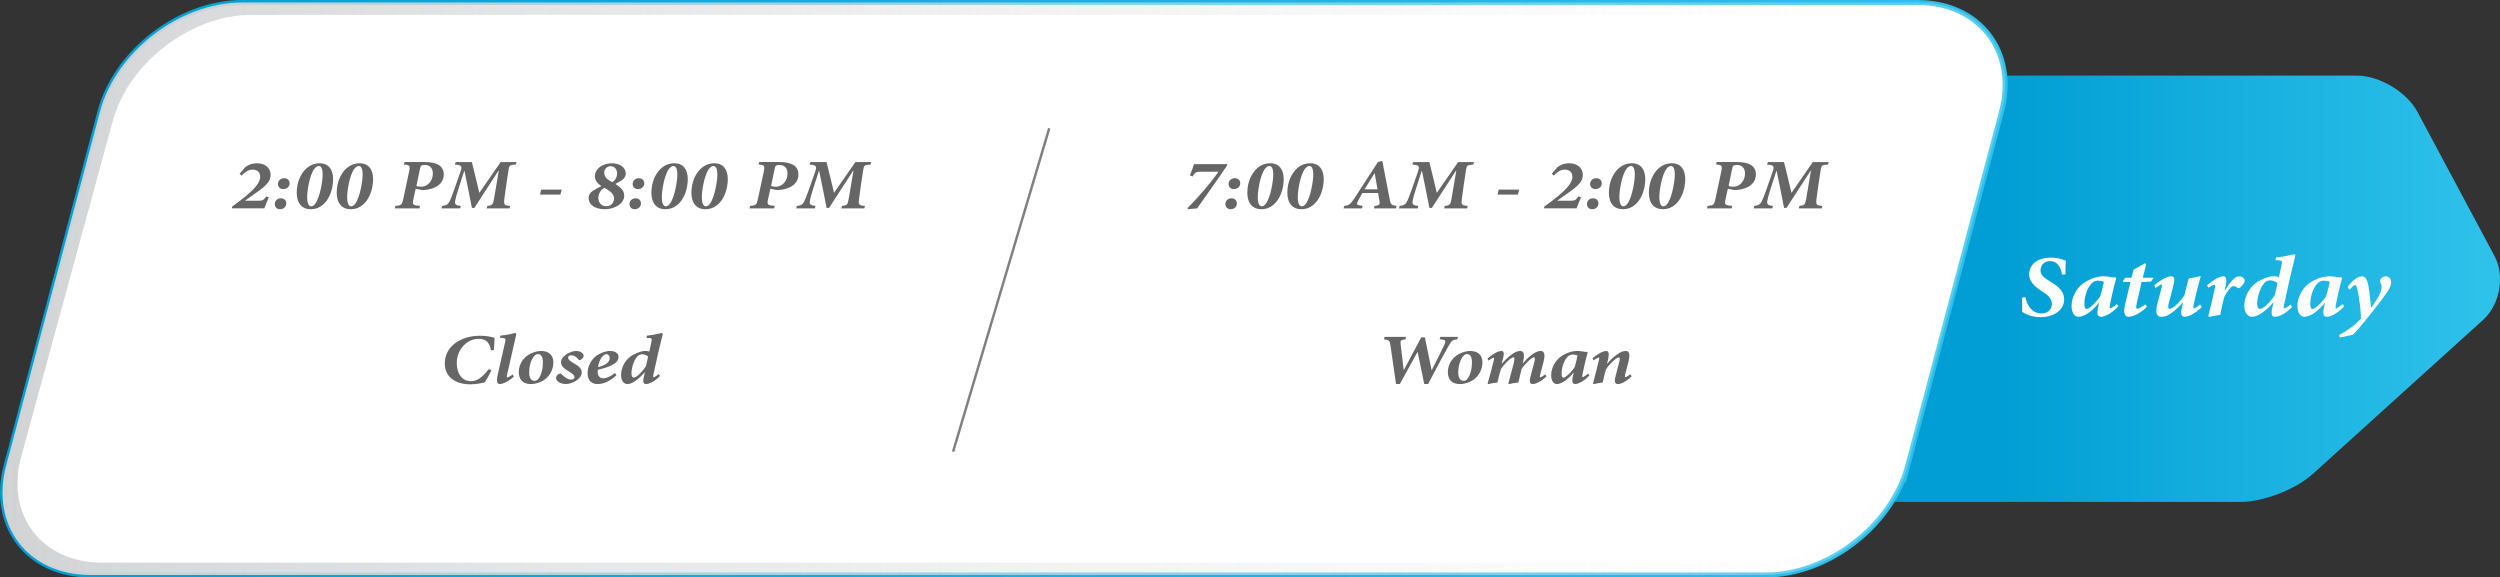<?xml version="1.0" encoding="UTF-8"?>
<svg xmlns="http://www.w3.org/2000/svg" xmlns:xlink="http://www.w3.org/1999/xlink" viewBox="0 0 1001 231.23">
  <rect x="0" y="0" width="1001" height="231.23" fill="#333333" stroke="none"/>
  <defs>
    <linearGradient id="uuid-9169c55c-3f5a-4f38-9cfc-eb026080e931" data-name="New Gradient Swatch copy 6" x1="801.2" y1="115.61" x2="993.93" y2="115.61" gradientUnits="userSpaceOnUse">
      <stop offset="0" stop-color="#009ed4"/>
      <stop offset="1" stop-color="#2ec1ea"/>
    </linearGradient>
    <linearGradient id="uuid-e0eddbec-bbff-4b07-a1f2-6357efe3ec9f" data-name="New Gradient Swatch copy 6" x1="0" y1="115.61" x2="803.86" y2="115.61" xlink:href="#uuid-9169c55c-3f5a-4f38-9cfc-eb026080e931"/>
    <linearGradient id="uuid-ed77aeef-904b-427a-977d-c80751104022" x1="1" y1="115.61" x2="802.86" y2="115.61" gradientUnits="userSpaceOnUse">
      <stop offset="0" stop-color="#d1d3d4"/>
      <stop offset=".62" stop-color="#ededee" stop-opacity=".51"/>
      <stop offset="1" stop-color="#fff" stop-opacity=".2"/>
    </linearGradient>
  </defs>
  <g isolation="isolate">
    <g id="uuid-bd9be04e-a14d-4187-8d90-cb76e9e3a497" data-name="Layer 1">
      <g>
        <path d="m925.86,189.9c-6.73,6.09-19.66,11.07-28.73,11.07h-139.55c-9.07,0-14.54-7.16-12.16-15.91l37.88-138.87c2.39-8.75,11.76-15.91,20.84-15.91h139.55c9.07,0,19.99,6.55,24.28,14.55l30.78,57.57c4.28,8,2.27,19.53-4.45,25.62l-68.43,61.91Z" fill="url(#uuid-9169c55c-3f5a-4f38-9cfc-eb026080e931)"/>
        <g>
          <path d="m763.86,186.46c-6.38,24.07-31.97,43.76-56.87,43.76H36.14c-24.9,0-40.06-19.69-33.68-43.76L40,44.77C46.37,20.69,71.97,1,96.87,1h670.85c24.9,0,40.06,19.69,33.68,43.77l-9.45,35.67c-6.38,24.07-16.81,63.46-23.19,87.53l-4.9,18.5Z" fill="#fff" stroke="url(#uuid-e0eddbec-bbff-4b07-a1f2-6357efe3ec9f)" stroke-miterlimit="10" stroke-width="2"/>
          <path d="m767.72,1H96.87c-24.9,0-50.49,19.69-56.87,43.77L2.46,186.46c-6.38,24.07,8.78,43.76,33.68,43.76h670.85c24.9,0,50.49-19.69,56.87-43.76l4.9-18.5c6.38-24.07,16.81-63.46,23.19-87.53l9.45-35.67c6.38-24.07-8.78-43.77-33.68-43.77Zm27.64,47.35l-10.28,37.7c-6.36,23.32-16.77,61.49-23.13,84.81l-3.28,12.02c-6.36,23.32-31.34,42.41-55.52,42.41H40.89c-24.18,0-38.75-19.08-32.39-42.41L45.19,48.35c6.36-23.33,31.35-42.4,55.52-42.4h662.26c24.18,0,38.75,19.08,32.39,42.4Z" fill="url(#uuid-ed77aeef-904b-427a-977d-c80751104022)" mix-blend-mode="soft-light"/>
        </g>
      </g>
      <g>
        <path d="m810.96,118.97c.4,2.37,2.21,6.53,6.41,6.53,2.84,0,4.2-1.87,4.2-3.85,0-1.63-1.06-3.09-3.06-4.43l-1.22-.77c-2.55-1.72-4.81-3.71-4.81-6.6,0-4.24,3.75-6.7,8.61-6.7,1.62,0,3.06.21,4.52.69.69.21,1.2.46,1.59.55-.21,1.44-.16,3.25-.21,5.46l-1.36.1c-.37-2.15-1.38-5.41-4.84-5.41-2.55,0-3.75,1.96-3.75,3.64,0,1.77,1.12,2.85,3.22,4.14l1.17.74c2.74,1.7,5.05,3.59,5.05,6.82,0,4.4-4.25,7.11-9.54,7.11-3.35,0-6.06-1.22-7.28-2.18.03-.79.08-2.78-.05-5.65l1.36-.19Z" fill="#fff"/>
        <path d="m848.2,122.63c-2.63,2.87-5.58,4.21-6.94,4.21-1.01,0-1.89-.48-1.2-3.68l.43-1.89h-.08c-1.36,1.67-2.79,2.94-3.85,3.78-1.17.86-2.87,1.79-4.31,1.79-1.59,0-2.79-1.6-2.79-4.31,0-3.35,1.75-6.79,4.33-8.85,1.83-1.39,5.08-3.06,8.48-3.06.77,0,1.59.07,2.55.24.9.17,1.59.24,2.29.24l.24.14c-.82,2.99-1.75,6.77-2.52,10.77-.19,1.08-.16,1.44.08,1.44.4,0,1.78-.91,2.63-1.72l.66.91Zm-7.2-4.14c.5-1.7,1.28-4.81,1.36-5.65-.5-.29-1.54-.48-2.31-.48-.72,0-1.17.1-1.7.43-2.5,1.56-3.77,5.93-3.77,8.83,0,1.44.32,2.08.9,2.08,1.36,0,4.84-3.92,5.53-5.22Z" fill="#fff"/>
        <path d="m861.28,112.75l-3.77.17-1.97,8.61c-.35,1.6-.24,2.11.19,2.11.56,0,2.29-.96,3.3-1.79l.61.91c-1.54,1.84-5.13,4.09-7.31,4.09-1.46,0-2.31-1.24-1.44-4.93l2.13-9h-2.82l-.24-.36,1.09-1.36h2.39l.85-3.21,4.54-2.56.53.33-1.38,5.43h4.36l-1.06,1.55Z" fill="#fff"/>
        <path d="m881.59,122.95c-3.06,2.9-5.5,3.9-6.86,3.9s-1.7-1.32-1.09-3.68c.19-.67.4-1.56.53-2.2h-.03c-2.79,3.25-5.02,4.64-6.03,5.19-.85.5-1.91.69-2.71.69-1.25,0-2.76-.69-1.59-5.14.53-2.06,1.09-4.12,1.59-6.17.29-1.17.24-1.46.08-1.7-.35,0-1.44.84-2.42,1.48l-.5-1.08c2.58-2.2,5.29-3.61,6.78-3.61,1.22,0,1.59.86.9,3.59-.61,2.39-1.2,4.76-1.86,7.18-.4,1.6-.27,2.25.32,2.25,1.86,0,5.21-4.24,5.95-5.43.58-2.22,1.12-4.43,1.67-6.65l4.36-.93h.5c-.96,3.4-1.94,7.06-2.79,11.17-.27,1.29-.27,1.65,0,1.65.32,0,1.59-.69,2.53-1.58l.67,1.08Z" fill="#fff"/>
        <path d="m890.9,116.2c1.78-2.89,3.85-5.57,5.61-5.57.77,0,1.46.33,1.94.86.5.6.37,1.44-.16,2.2-.53.69-.93,1.1-1.36,1.46-.4.29-.69.29-.96.1-.58-.46-1.17-.69-1.67-.69-.4,0-.82.12-1.62,1.12-1.06,1.24-2.02,2.92-2.21,3.68-.48,1.87-1.17,4.88-1.49,6.72-1.46.14-3.32.5-4.49.81l-.29-.36c.96-3.54,1.81-7.13,2.55-10.84.27-1.17.27-1.7-.05-1.7-.29,0-1.73.69-2.39,1.24l-.61-1c2.37-2.06,5.02-3.61,6.54-3.61,1.12,0,1.52,1.1.85,4.04l-.35,1.53h.16Z" fill="#fff"/>
        <path d="m917.74,122.87c-2.68,2.97-5.58,3.97-6.83,3.97-.93,0-1.73-.48-1.17-3.21l.56-2.54h-.08c-1.46,1.75-3.14,3.21-4.68,4.28-1.33.91-2.55,1.46-3.8,1.46-1.75,0-3.11-1.53-3.11-4.45,0-3.3,1.73-6.94,4.55-9.02,1.86-1.44,5.34-2.75,7.04-2.75.74,0,1.3,0,2.29.26l1.04-4.88c.35-1.56.13-1.79-1.89-1.79h-.56l.24-1.12c3.91-.33,6.46-1.24,7.28-1.24.48,0,.5.26.27,1.24-1.73,6.84-3.06,12.87-4.36,18.93-.24,1.12-.29,1.46.08,1.46.35,0,1.38-.53,2.47-1.53l.67.93Zm-6.91-4.74l1.09-4.76c-.85-.77-2.1-1.12-2.9-1.12-.67,0-1.06.12-1.54.38-2.42,1.46-3.72,6.39-3.72,9,0,1.39.5,2.06,1.14,2.06,1.59,0,4.71-3.56,5.93-5.55Z" fill="#fff"/>
        <path d="m938.64,122.63c-2.63,2.87-5.58,4.21-6.94,4.21-1.01,0-1.89-.48-1.2-3.68l.43-1.89h-.08c-1.36,1.67-2.79,2.94-3.85,3.78-1.17.86-2.87,1.79-4.31,1.79-1.59,0-2.79-1.6-2.79-4.31,0-3.35,1.75-6.79,4.33-8.85,1.83-1.39,5.08-3.06,8.48-3.06.77,0,1.59.07,2.55.24.9.17,1.59.24,2.29.24l.24.14c-.82,2.99-1.75,6.77-2.52,10.77-.19,1.08-.16,1.44.08,1.44.4,0,1.78-.91,2.63-1.72l.66.91Zm-7.2-4.14c.5-1.7,1.28-4.81,1.36-5.65-.5-.29-1.54-.48-2.31-.48-.72,0-1.17.1-1.7.43-2.5,1.56-3.77,5.93-3.77,8.83,0,1.44.32,2.08.9,2.08,1.36,0,4.84-3.92,5.53-5.22Z" fill="#fff"/>
        <path d="m949.43,123.16c1.99-2.75,4.2-5.89,4.17-8.33,0-.91-.43-1.39-.58-1.89-.11-.38-.03-.84.19-1.22.48-.69,1.28-1.1,2.15-1.1s1.97.72,2.05,2.32c.03,1.03-.4,2.27-1.51,3.9-1.83,2.66-4.09,5.57-6.3,8.37-2.34,2.97-4.62,5.86-7.5,8.83l-5.18,1.08-.29-.96c3.93-2.3,6.46-4.04,8.67-6.6.08-2.82-.69-8.76-1.49-11.99-.27-1.12-.61-1.48-.8-1.48-.27,0-1.04.5-2.21,1.87l-.85-.98c1.7-2.44,4.01-4.35,5.71-4.35,1.44,0,2.29,1.22,2.79,4.69.48,3.04.67,5.02.9,7.85h.08Z" fill="#fff"/>
      </g>
      <g>
        <path d="m491.46,66.06c-3.69,5.55-7.94,11.39-12.13,17.38l-3.67.33-.2-.41c4.62-4.73,9.2-9.96,12.41-14.61h-6.96c-1.91,0-2.39.21-3.43,1.91l-1.04-.45c.74-1.74,1.24-3.3,1.65-4.49h13.17l.2.33Z" fill="#666"/>
        <path d="m492.75,83.77c-1.26,0-2.11-.88-2.11-2.01,0-1.37,1-2.36,2.45-2.36,1.3,0,2.15.86,2.15,2.07,0,1.43-1.19,2.3-2.45,2.3h-.04Zm1.3-8.05c-1.24,0-2.13-.88-2.13-2.01,0-1.37,1.06-2.36,2.52-2.36,1.26,0,2.15.86,2.15,2.07,0,1.43-1.24,2.3-2.52,2.3h-.02Z" fill="#666"/>
        <path d="m508.63,65.37c4.51,0,5.75,3.98,5.29,7.91-.41,4.79-3.28,10.49-8.87,10.49-4.67,0-6.01-3.95-5.53-8.24.35-4.3,3.32-10.16,9.07-10.16h.04Zm-.35,1.11c-2.62,0-4.08,6.41-4.49,9.96-.39,3.14-.2,6.17,1.45,6.17,2.43,0,3.97-6.72,4.38-10.21.41-2.97.24-5.92-1.32-5.92h-.02Z" fill="#666"/>
        <path d="m524.65,65.37c4.51,0,5.75,3.98,5.29,7.91-.41,4.79-3.28,10.49-8.87,10.49-4.67,0-6.01-3.95-5.53-8.24.35-4.3,3.32-10.16,9.07-10.16h.04Zm-.35,1.11c-2.62,0-4.08,6.41-4.49,9.96-.39,3.14-.2,6.17,1.45,6.17,2.43,0,3.97-6.72,4.38-10.21.41-2.97.24-5.92-1.32-5.92h-.02Z" fill="#666"/>
        <path d="m558.91,83.44h-8.81l.3-1c2.08-.2,2.19-.61,1.93-2.05-.15-.88-.3-1.88-.54-3.11h-6.29c-.63,1.04-1.21,2.23-1.76,3.22-.69,1.29-.74,1.64,1.87,1.93l-.28,1h-7.38l.33-1c1.95-.31,2.34-.45,4.23-3.36l9.22-14.22,1.76-.41.56,2.99c.72,4.02,1.61,7.97,2.28,11.74.46,2.7.65,3.01,2.86,3.26l-.28,1Zm-8.46-14.08h-.07c-1.24,1.99-2.69,4.22-3.99,6.46h5.16l-1.11-6.46Z" fill="#666"/>
        <path d="m589.92,65.88c-2.5.2-2.62.29-2.93,2.19-.69,4.39-1.15,7.64-1.63,11.21-.35,2.73-.22,2.97,2.32,3.16l-.26,1h-9.2l.28-1c2.04-.2,2.26-.39,2.73-3.12.65-3.93,1.28-7.36,1.87-10.98h-.13l-9.66,14.92h-.98c-.93-4.98-1.89-9.38-2.97-14.82h-.11l-2.21,6.84c-.95,2.99-1.28,4.26-1.43,5.23-.22,1.31.33,1.8,2.28,1.93l-.26,1h-7.49l.28-1c1.65-.12,2.41-.61,3.02-1.93.39-.82.93-2.07,1.84-4.69l2.41-6.89c.82-2.32.67-2.85-2.21-3.05l.39-1h6.44c1,4.22,2,7.95,2.99,12.34l8.55-12.34h6.34l-.28,1Z" fill="#666"/>
        <path d="m607.76,77.91h-8.18l.5-1.99h8.2l-.52,1.99Z" fill="#666"/>
        <path d="m623.47,67.05c1.32-1.07,2.8-1.68,4.8-1.68,3.17,0,5.49,1.76,5.49,4.67,0,3.38-3.28,5.35-7.92,8.65l-2.34,1.68h5.1c1.97,0,2.23-.12,3.43-1.72l1.02.35c-.69,1.48-1.26,3.01-1.8,4.43h-13.06l.17-.74c1.69-1.19,4.04-2.93,5.99-4.61,2.34-2.01,5.23-4.73,5.23-7.23,0-1.82-1.04-2.93-3.08-2.93-1.69,0-3.21,1.11-4.38,2.4l-.78-.74,2.15-2.54Z" fill="#666"/>
        <path d="m637.51,83.77c-1.26,0-2.1-.88-2.1-2.01,0-1.37,1-2.36,2.45-2.36,1.3,0,2.15.86,2.15,2.07,0,1.43-1.19,2.3-2.45,2.3h-.04Zm1.3-8.05c-1.24,0-2.13-.88-2.13-2.01,0-1.37,1.06-2.36,2.52-2.36,1.26,0,2.15.86,2.15,2.07,0,1.43-1.24,2.3-2.52,2.3h-.02Z" fill="#666"/>
        <path d="m653.4,65.37c4.51,0,5.75,3.98,5.29,7.91-.41,4.79-3.28,10.49-8.87,10.49-4.67,0-6.01-3.95-5.53-8.24.35-4.3,3.32-10.16,9.07-10.16h.04Zm-.35,1.11c-2.62,0-4.08,6.41-4.49,9.96-.39,3.14-.2,6.17,1.45,6.17,2.43,0,3.97-6.72,4.38-10.21.41-2.97.24-5.92-1.32-5.92h-.02Z" fill="#666"/>
        <path d="m669.41,65.37c4.51,0,5.75,3.98,5.29,7.91-.41,4.79-3.28,10.49-8.87,10.49-4.67,0-6.01-3.95-5.53-8.24.35-4.3,3.32-10.16,9.07-10.16h.04Zm-.35,1.11c-2.62,0-4.08,6.41-4.49,9.96-.39,3.14-.2,6.17,1.45,6.17,2.43,0,3.97-6.72,4.38-10.21.41-2.97.24-5.92-1.32-5.92h-.02Z" fill="#666"/>
        <path d="m695.5,64.88c3.91,0,7.57,1.04,7.57,4.92s-3.41,5.98-7.92,6.29c-.35,0-.61.04-.91-.02l-2.41-.51-.89,4.08c-.54,2.42-.22,2.56,2.65,2.79l-.24,1h-9.87l.26-1c2.37-.18,2.58-.39,3.12-2.79l2.3-10.8c.54-2.48.33-2.79-2.04-2.97l.24-1h8.14Zm-3.38,9.59c.41.14,1.04.29,1.87.29,2.91,0,4.71-2.62,4.71-5.29,0-2.34-1.37-3.42-3.25-3.42-.63,0-1.04.12-1.3.25-.3.18-.48.61-.65,1.54l-1.37,6.62Z" fill="#666"/>
        <path d="m731.93,65.88c-2.5.2-2.62.29-2.93,2.19-.69,4.39-1.15,7.64-1.63,11.21-.35,2.73-.22,2.97,2.32,3.16l-.26,1h-9.2l.28-1c2.04-.2,2.26-.39,2.73-3.12.65-3.93,1.28-7.36,1.87-10.98h-.13l-9.66,14.92h-.98c-.93-4.98-1.89-9.38-2.97-14.82h-.11l-2.21,6.84c-.95,2.99-1.28,4.26-1.43,5.23-.22,1.31.33,1.8,2.28,1.93l-.26,1h-7.49l.28-1c1.65-.12,2.41-.61,3.02-1.93.39-.82.93-2.07,1.84-4.69l2.41-6.89c.82-2.32.67-2.85-2.21-3.05l.39-1h6.44c1,4.22,2,7.95,2.99,12.34l8.55-12.34h6.34l-.28,1Z" fill="#666"/>
        <path d="m583.48,135.88c-2.02.25-2.23.41-3.6,2.87-1.67,2.99-3.99,7.15-8.05,15h-1.56l-2.65-12.83h-.06l-7.05,12.83h-1.54l-2.19-15.16c-.28-2.21-.59-2.52-2.65-2.71l.26-1h8.59l-.26,1-.72.12c-1.11.2-1.37.37-1.17,1.97l1.21,10.16h.07l6.96-13.07h1.45l2.69,13.12h.06c1.95-3.77,3.71-7.4,4.8-9.59,1.04-2.21.82-2.52-1.13-2.68l-.52-.04.28-1h7.09l-.33,1Z" fill="#666"/>
        <path d="m579.71,149.03c0-3.73,2.43-6.41,4.84-7.48,1.32-.62,2.78-1.02,4.17-1.02,3.19,0,4.84,1.84,4.84,4.55,0,2.46-1.04,5.06-3.38,6.82-1.43,1.11-3.58,1.88-5.58,1.88-3.88,0-4.88-2.52-4.88-4.75Zm6.99,3.34c1.26-.47,2.71-3.46,2.67-7.38,0-2.27-.85-3.2-1.89-3.2-.26,0-.56.02-.82.14-.82.35-2.78,2.73-2.78,7.34,0,2.25,1.02,3.2,2.02,3.2.35,0,.54-.02.8-.1Z" fill="#666"/>
        <path d="m619.23,150.7c-2.13,2.11-4.43,3.07-5.45,3.07s-1.61-.62-1-2.87l1.63-6.19c.28-1.09.2-1.66-.15-1.66-1.02,0-3.86,2.87-5.03,4.73-.43,1.72-.87,3.55-1.26,5.37-1.34.12-2.78.41-3.8.66l-.22-.29c.76-2.83,1.5-5.55,2.15-8.07.39-1.68.35-2.4-.09-2.4-1.04,0-4.06,3.11-5.03,4.71-.5,1.5-1,3.55-1.41,5.39-1.24.12-2.69.41-3.71.66l-.22-.31c.96-3.11,1.67-6.04,2.5-9.39.15-.59.15-.88-.09-.88-.35,0-1.45.68-2.02,1.17l-.41-.86c2.08-1.86,4.25-3.01,5.53-3.01,1.11,0,1.19,1.11.58,3.32l-.48,1.8h.06c2.32-2.7,4.23-3.98,5.06-4.43.87-.49,1.63-.68,2.28-.68.96,0,2.13.43,1.21,4.24l-.19.7h.06c2.24-2.62,4.08-3.87,5.06-4.36.85-.43,1.48-.59,2.1-.59.89,0,2.13.43,1.15,4.32l-1.39,5.35c-.17.64-.04.86.15.86.28,0,1.3-.66,1.93-1.17l.48.82Z" fill="#666"/>
        <path d="m636.4,150.33c-2.15,2.34-4.56,3.44-5.66,3.44-.82,0-1.54-.39-.98-3.01l.35-1.54h-.07c-1.11,1.37-2.28,2.4-3.15,3.09-.96.7-2.34,1.46-3.52,1.46-1.3,0-2.28-1.31-2.28-3.52,0-2.73,1.43-5.55,3.54-7.23,1.5-1.13,4.14-2.5,6.92-2.5.63,0,1.3.06,2.08.2.74.14,1.3.2,1.87.2l.2.12c-.67,2.44-1.43,5.53-2.06,8.79-.15.88-.13,1.17.06,1.17.33,0,1.45-.74,2.15-1.41l.54.74Zm-5.88-3.38c.41-1.39,1.04-3.93,1.11-4.61-.41-.23-1.26-.39-1.89-.39-.59,0-.95.08-1.39.35-2.04,1.27-3.08,4.84-3.08,7.21,0,1.17.26,1.7.74,1.7,1.11,0,3.95-3.2,4.51-4.26Z" fill="#666"/>
        <path d="m653.32,150.69c-2.47,2.3-4.34,3.09-5.53,3.09-.91,0-1.61-.59-.91-3.18.5-1.93.98-3.83,1.48-5.74.39-1.48.15-1.76-.2-1.76-1.06,0-4.01,3.01-5.12,4.79-.43,1.58-.91,3.38-1.32,5.27-1.19.12-2.71.41-3.62.66l-.26-.29c.82-3.14,1.61-6.11,2.36-9.3.22-.86.2-1.07-.02-1.07-.28,0-1.45.59-2.06,1.15l-.48-.88c2.28-1.93,4.3-2.89,5.51-2.89.91,0,1.35.84.63,3.77l-.33,1.29h.07c1.5-1.8,3.23-3.24,4.62-4.12.95-.61,1.89-.94,2.75-.94,1.04,0,2.11.47,1.11,4.39-.41,1.68-.87,3.36-1.3,5.08-.15.68-.13,1,.13,1,.28,0,1.26-.57,1.95-1.17l.54.86Z" fill="#666"/>
      </g>
      <g>
        <path d="m98.08,67.05c1.32-1.07,2.8-1.68,4.79-1.68,3.17,0,5.49,1.76,5.49,4.67,0,3.38-3.28,5.35-7.92,8.65l-2.34,1.68h5.1c1.97,0,2.23-.12,3.43-1.72l1.02.35c-.69,1.48-1.26,3.01-1.8,4.43h-13.06l.17-.74c1.69-1.19,4.04-2.93,5.99-4.61,2.34-2.01,5.23-4.73,5.23-7.23,0-1.82-1.04-2.93-3.08-2.93-1.69,0-3.21,1.11-4.38,2.4l-.78-.74,2.15-2.54Z" fill="#666"/>
        <path d="m112.12,83.77c-1.26,0-2.1-.88-2.1-2.01,0-1.37,1-2.36,2.45-2.36,1.3,0,2.15.86,2.15,2.07,0,1.43-1.19,2.3-2.45,2.3h-.04Zm1.3-8.05c-1.24,0-2.13-.88-2.13-2.01,0-1.37,1.06-2.36,2.52-2.36,1.26,0,2.15.86,2.15,2.07,0,1.43-1.24,2.3-2.52,2.3h-.02Z" fill="#666"/>
        <path d="m128.01,65.37c4.51,0,5.75,3.98,5.29,7.91-.41,4.79-3.28,10.49-8.87,10.49-4.67,0-6.01-3.95-5.53-8.24.35-4.3,3.32-10.16,9.07-10.16h.04Zm-.35,1.11c-2.62,0-4.08,6.41-4.49,9.96-.39,3.14-.2,6.17,1.45,6.17,2.43,0,3.97-6.72,4.38-10.21.41-2.97.24-5.92-1.32-5.92h-.02Z" fill="#666"/>
        <path d="m144.02,65.37c4.51,0,5.75,3.98,5.29,7.91-.41,4.79-3.28,10.49-8.87,10.49-4.67,0-6.01-3.95-5.53-8.24.35-4.3,3.32-10.16,9.07-10.16h.04Zm-.35,1.11c-2.62,0-4.08,6.41-4.49,9.96-.39,3.14-.2,6.17,1.45,6.17,2.43,0,3.97-6.72,4.38-10.21.41-2.97.24-5.92-1.32-5.92h-.02Z" fill="#666"/>
        <path d="m170.11,64.88c3.91,0,7.57,1.04,7.57,4.92s-3.41,5.98-7.92,6.29c-.35,0-.61.04-.91-.02l-2.41-.51-.89,4.08c-.54,2.42-.22,2.56,2.65,2.79l-.24,1h-9.87l.26-1c2.37-.18,2.58-.39,3.12-2.79l2.3-10.8c.54-2.48.33-2.79-2.04-2.97l.24-1h8.14Zm-3.38,9.59c.41.14,1.04.29,1.87.29,2.91,0,4.71-2.62,4.71-5.29,0-2.34-1.37-3.42-3.25-3.42-.63,0-1.04.12-1.3.25-.3.18-.48.61-.65,1.54l-1.37,6.62Z" fill="#666"/>
        <path d="m206.54,65.88c-2.5.2-2.63.29-2.93,2.19-.69,4.39-1.15,7.64-1.63,11.21-.35,2.73-.22,2.97,2.32,3.16l-.26,1h-9.2l.28-1c2.04-.2,2.26-.39,2.73-3.12.65-3.93,1.28-7.36,1.87-10.98h-.13l-9.66,14.92h-.98c-.93-4.98-1.89-9.38-2.97-14.82h-.11l-2.21,6.84c-.95,2.99-1.28,4.26-1.43,5.23-.22,1.31.33,1.8,2.28,1.93l-.26,1h-7.49l.28-1c1.65-.12,2.41-.61,3.02-1.93.39-.82.93-2.07,1.84-4.69l2.41-6.89c.82-2.32.67-2.85-2.21-3.05l.39-1h6.44c1,4.22,2,7.95,2.99,12.34l8.55-12.34h6.34l-.28,1Z" fill="#666"/>
        <path d="m224.38,77.91h-8.18l.5-1.99h8.2l-.52,1.99Z" fill="#666"/>
        <path d="m245.02,65.37c2.84,0,5.53,1.45,5.53,4.24,0,1.05-.69,1.91-1.63,2.6-.5.31-.93.62-2.56,1.45,2.06,1.27,3.58,2.58,3.58,4.69,0,3.18-3.86,5.43-7.77,5.43-3.51,0-6.49-1.52-6.49-4.59,0-1.17.69-2.15,1.8-2.85.89-.57,2.32-1.35,3.32-1.82-1.45-1-2.58-2.11-2.62-3.96,0-2.99,3.17-5.18,6.79-5.18h.04Zm-2.19,17.21c1.71,0,3.02-1.31,3.02-3.12s-1.43-2.89-3.88-4.3c-1.41.88-2.39,2.36-2.39,4.06,0,1.8,1.11,3.36,3.23,3.36h.02Zm1.65-16.04c-1.41,0-2.56,1.13-2.56,2.56,0,2.11,1.87,3.11,3.25,3.85,1.08-.68,1.91-1.91,1.91-3.57,0-1.45-.93-2.83-2.56-2.83h-.04Z" fill="#666"/>
        <path d="m254.14,83.77c-1.26,0-2.1-.88-2.1-2.01,0-1.37,1-2.36,2.45-2.36,1.3,0,2.15.86,2.15,2.07,0,1.43-1.19,2.3-2.45,2.3h-.04Zm1.3-8.05c-1.24,0-2.13-.88-2.13-2.01,0-1.37,1.06-2.36,2.52-2.36,1.26,0,2.15.86,2.15,2.07,0,1.43-1.24,2.3-2.52,2.3h-.02Z" fill="#666"/>
        <path d="m270.02,65.37c4.51,0,5.75,3.98,5.29,7.91-.41,4.79-3.28,10.49-8.87,10.49-4.67,0-6.01-3.95-5.53-8.24.35-4.3,3.32-10.16,9.07-10.16h.04Zm-.35,1.11c-2.62,0-4.08,6.41-4.49,9.96-.39,3.14-.2,6.17,1.45,6.17,2.43,0,3.97-6.72,4.38-10.21.41-2.97.24-5.92-1.32-5.92h-.02Z" fill="#666"/>
        <path d="m286.04,65.37c4.51,0,5.75,3.98,5.29,7.91-.41,4.79-3.28,10.49-8.87,10.49-4.67,0-6.01-3.95-5.53-8.24.35-4.3,3.32-10.16,9.07-10.16h.04Zm-.35,1.11c-2.62,0-4.08,6.41-4.49,9.96-.39,3.14-.2,6.17,1.45,6.17,2.43,0,3.97-6.72,4.38-10.21.41-2.97.24-5.92-1.32-5.92h-.02Z" fill="#666"/>
        <path d="m312.12,64.88c3.91,0,7.57,1.04,7.57,4.92s-3.41,5.98-7.92,6.29c-.35,0-.61.04-.91-.02l-2.41-.51-.89,4.08c-.54,2.42-.22,2.56,2.65,2.79l-.24,1h-9.87l.26-1c2.37-.18,2.58-.39,3.12-2.79l2.3-10.8c.54-2.48.33-2.79-2.04-2.97l.24-1h8.14Zm-3.38,9.59c.41.14,1.04.29,1.87.29,2.91,0,4.71-2.62,4.71-5.29,0-2.34-1.37-3.42-3.25-3.42-.63,0-1.04.12-1.3.25-.3.18-.48.61-.65,1.54l-1.37,6.62Z" fill="#666"/>
        <path d="m348.56,65.88c-2.5.2-2.63.29-2.93,2.19-.69,4.39-1.15,7.64-1.63,11.21-.35,2.73-.22,2.97,2.32,3.16l-.26,1h-9.2l.28-1c2.04-.2,2.26-.39,2.73-3.12.65-3.93,1.28-7.36,1.87-10.98h-.13l-9.66,14.92h-.98c-.93-4.98-1.89-9.38-2.97-14.82h-.11l-2.21,6.84c-.95,2.99-1.28,4.26-1.43,5.23-.22,1.31.33,1.8,2.28,1.93l-.26,1h-7.49l.28-1c1.65-.12,2.41-.61,3.02-1.93.39-.82.93-2.07,1.84-4.69l2.41-6.89c.82-2.32.67-2.85-2.21-3.05l.39-1h6.44c1,4.22,2,7.95,2.99,12.34l8.55-12.34h6.34l-.28,1Z" fill="#666"/>
        <path d="m196.77,148.2c-.67,1.6-1.93,3.81-2.69,4.9-1.11.27-3.3.78-5.86.78-5.82,0-10.13-2.93-10.13-8.3,0-7.05,6.53-11.15,14.19-11.15,3.06,0,4.93.61,5.75.82-.04,1.48-.15,3.11-.28,4.86l-1.15.16c-.65-3.65-2.5-4.59-4.99-4.59-4.73,0-8.72,4.36-8.72,9.65,0,4.51,2.3,7.29,5.66,7.29,2.52,0,4.56-1.5,7.12-4.8l1.11.39Z" fill="#666"/>
        <path d="m205.75,150.76c-2.08,2.01-4.51,3.01-5.62,3.01-.89,0-1.54-.59-.82-3.81.98-4.26,1.93-8.54,2.89-12.77.35-1.56.24-1.76-1.02-1.88l-1.02-.08.24-.86c3.12-.2,5.29-1.02,5.86-1.02.46,0,.52.25.33,1.07-1.17,5.18-2.36,10.35-3.54,15.57-.2.82-.15,1.15.06,1.15.24,0,1.3-.53,2.15-1.21l.5.82Z" fill="#666"/>
        <path d="m207.71,149.03c0-3.73,2.43-6.41,4.84-7.48,1.32-.62,2.78-1.02,4.17-1.02,3.19,0,4.84,1.84,4.84,4.55,0,2.46-1.04,5.06-3.38,6.82-1.43,1.11-3.58,1.88-5.58,1.88-3.88,0-4.88-2.52-4.88-4.75Zm6.99,3.34c1.26-.47,2.71-3.46,2.67-7.38,0-2.27-.85-3.2-1.89-3.2-.26,0-.56.02-.82.14-.82.35-2.78,2.73-2.78,7.34,0,2.25,1.02,3.2,2.02,3.2.35,0,.54-.02.8-.1Z" fill="#666"/>
        <path d="m222.62,151.39c-.04-.64.54-1.33,1.06-1.62.59-.27.82-.27,1.15.06,1.19,1.25,2.65,2.17,3.8,2.17.8,0,1.41-.41,1.41-1.04,0-.53-.41-1.05-2.06-2.11-1.45-.9-3.34-1.89-3.34-3.75,0-1.05.5-2.07,2.02-3.12,1.17-.82,2.67-1.45,3.99-1.45,1.74,0,2.99.88,3.04,1.93,0,.57-.46,1.19-1.15,1.58-.41.23-.69.21-.91-.08-.67-.86-1.67-1.7-2.95-1.7-.8,0-1.21.41-1.21,1.02.02.76,1.13,1.5,2.3,2.19,1.87,1.05,3.17,2.07,3.17,3.65,0,2.58-3.78,4.65-6.42,4.65-1.89,0-3.86-1.02-3.88-2.38Z" fill="#666"/>
        <path d="m246.86,150.2c-2.84,2.62-5.27,3.57-7.62,3.57-1.82,0-3.97-.9-3.97-4.32,0-2.62,1.3-5.47,3.73-7.15,1.32-.9,3.47-1.78,5.25-1.78,2.3,0,3.41,1.11,3.41,2.46,0,2.97-5.16,4.34-8.31,5.1-.04.37-.04.57-.04.76,0,1.41.63,2.62,2.32,2.62,1.21,0,3.12-.84,4.6-2.13l.63.86Zm-4.88-8.11c-.82.45-2.13,2.07-2.5,4.92,3.47-.98,4.64-2.13,4.64-3.67,0-1.13-.82-1.54-1.21-1.54-.28,0-.69.12-.93.29Z" fill="#666"/>
        <path d="m264.26,150.53c-2.19,2.42-4.56,3.24-5.58,3.24-.76,0-1.41-.39-.95-2.62l.46-2.07h-.06c-1.19,1.43-2.56,2.62-3.82,3.5-1.08.74-2.08,1.19-3.1,1.19-1.43,0-2.54-1.25-2.54-3.63,0-2.7,1.41-5.66,3.71-7.36,1.52-1.17,4.36-2.25,5.75-2.25.61,0,1.06,0,1.87.21l.85-3.98c.28-1.27.11-1.46-1.54-1.46h-.46l.2-.92c3.19-.27,5.27-1.02,5.95-1.02.39,0,.41.21.22,1.02-1.41,5.59-2.5,10.51-3.56,15.45-.2.92-.24,1.19.07,1.19.28,0,1.13-.43,2.02-1.25l.54.76Zm-5.64-3.87l.89-3.89c-.69-.62-1.71-.92-2.37-.92-.54,0-.87.1-1.26.31-1.97,1.19-3.04,5.21-3.04,7.34,0,1.13.41,1.68.93,1.68,1.3,0,3.84-2.91,4.84-4.53Z" fill="#666"/>
      </g>
      <line x1="420.12" y1="51.36" x2="381.62" y2="180.86" fill="gray" stroke="gray" stroke-miterlimit="10"/>
    </g>
  </g>
</svg>